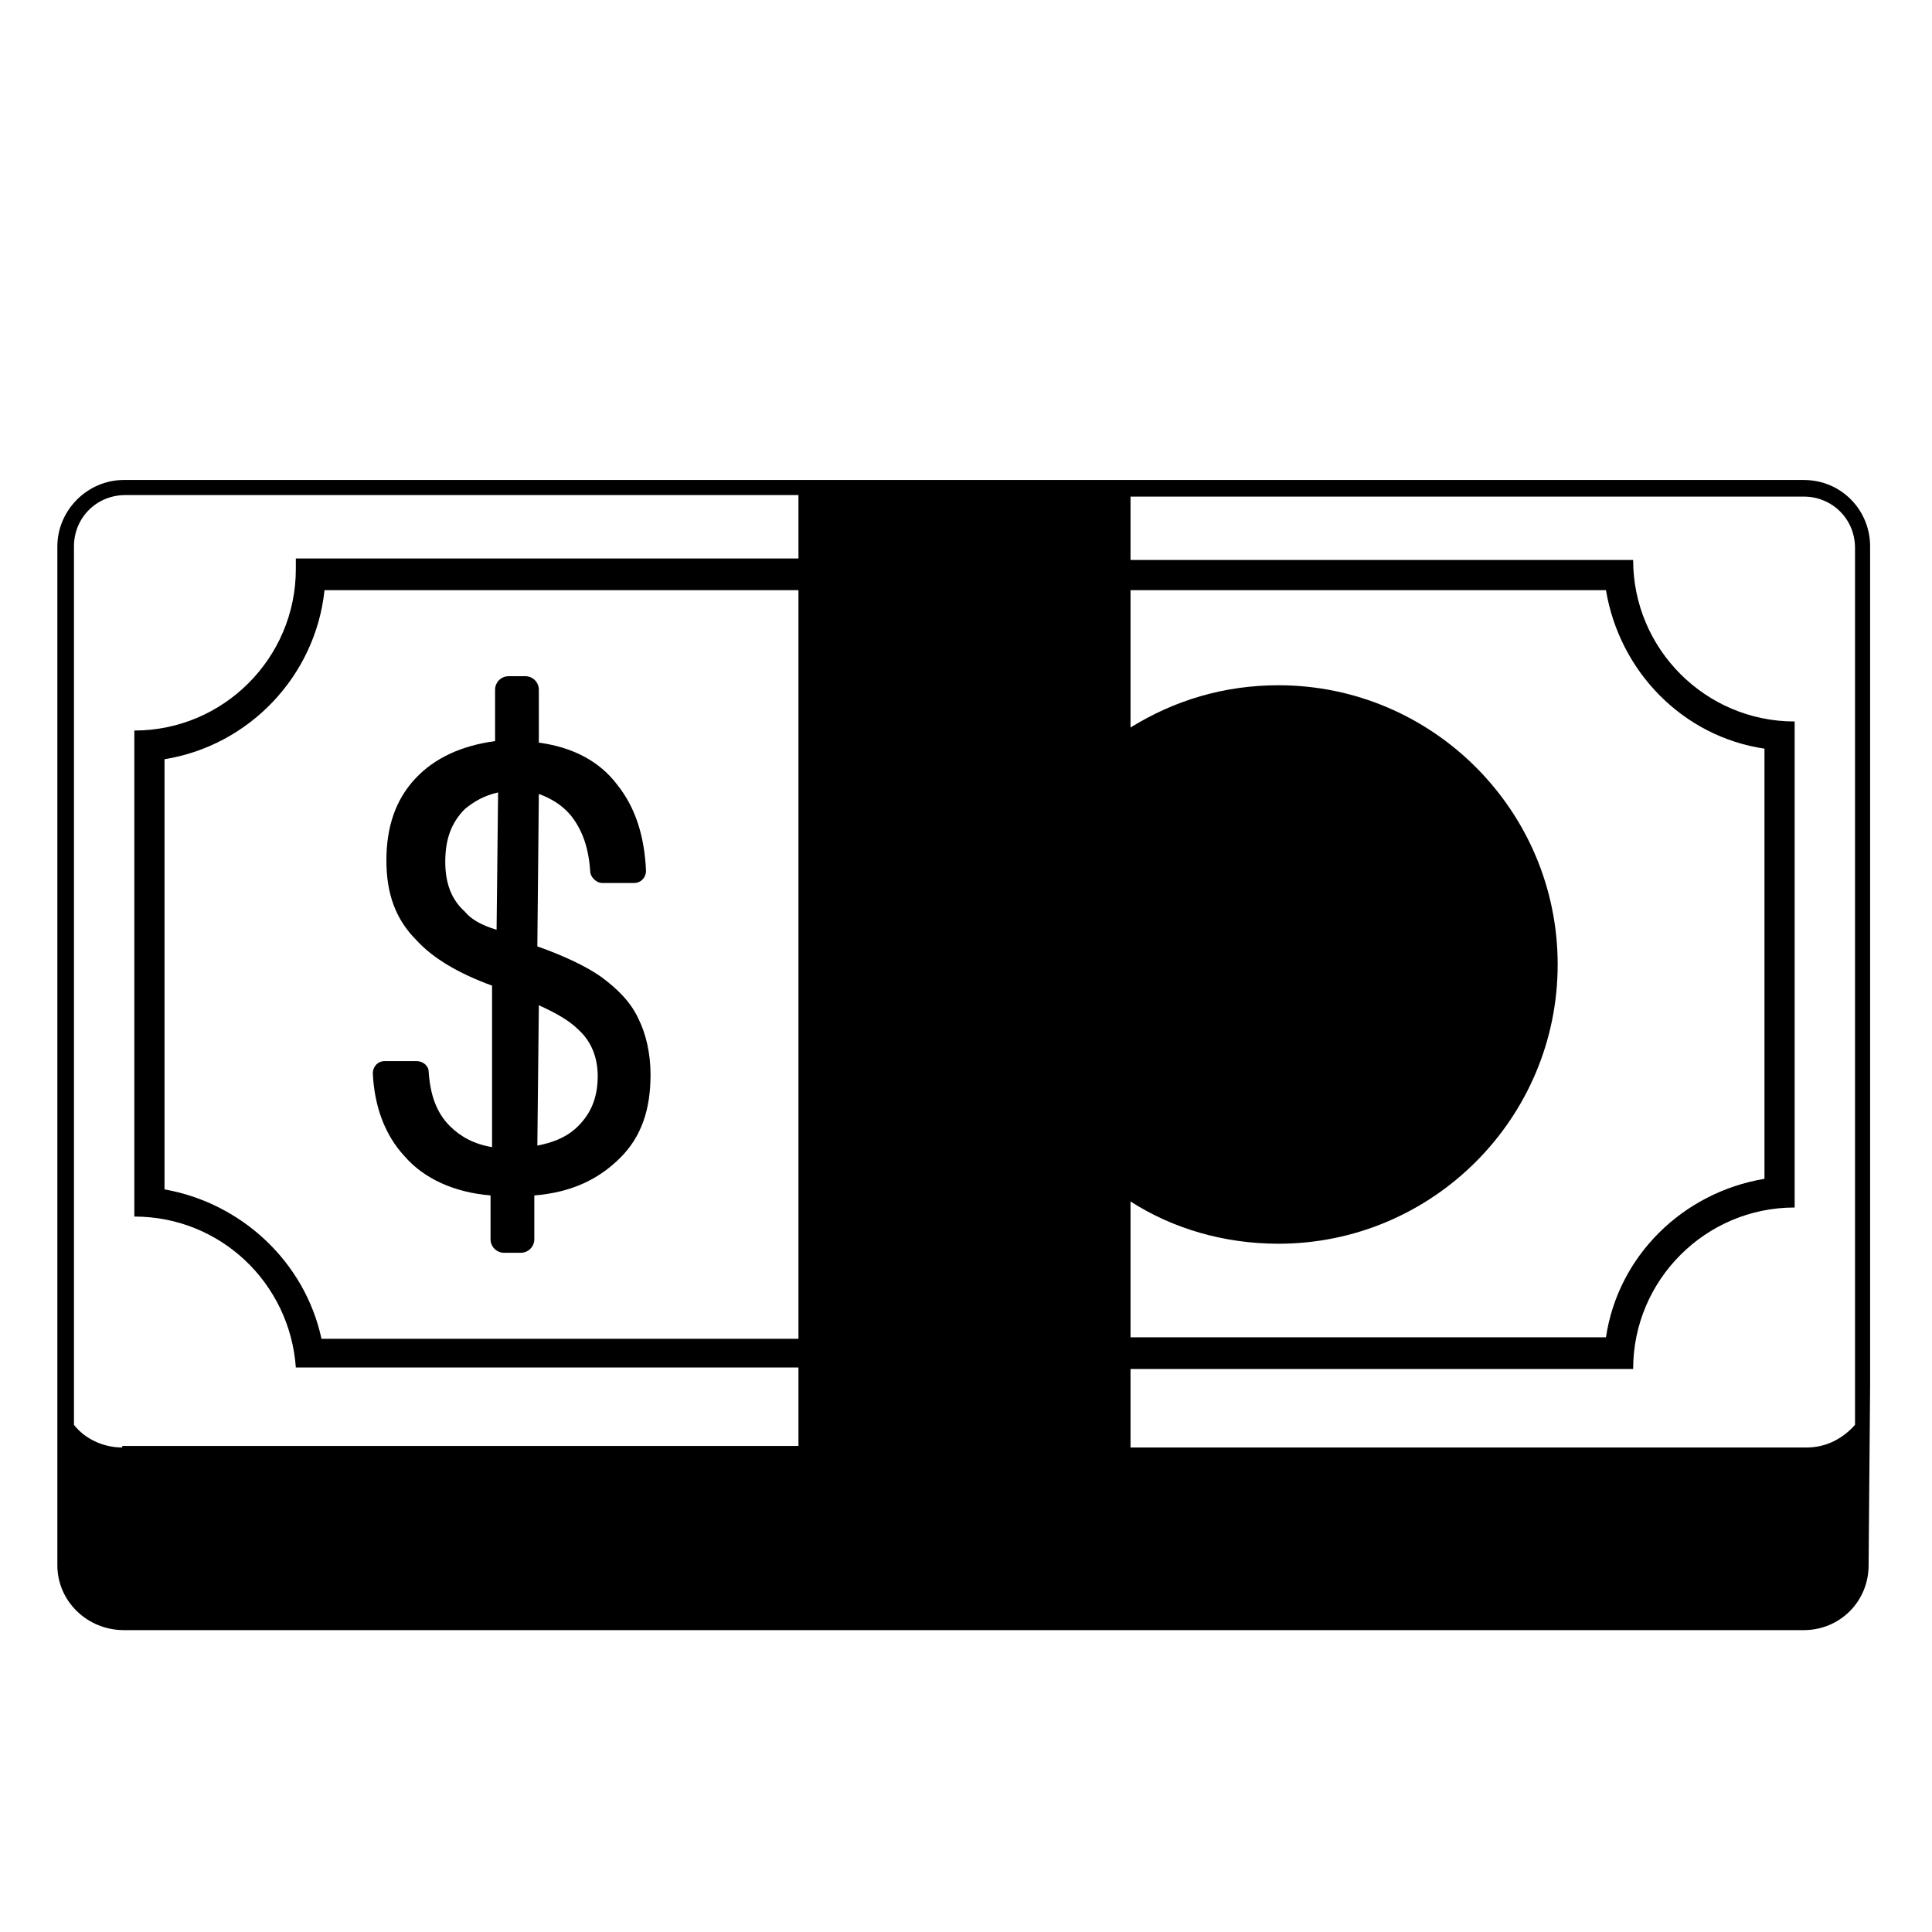 <svg viewBox="0 0 128 128" xmlns="http://www.w3.org/2000/svg">
  <g>
    <path d="M119.5,31.8H74.9h-22H8.2c-1.2,0-2.3,0.5-3.1,1.3S3.8,35,3.8,36.2V96v7.7c0,2.4,2,4.3,4.4,4.3h44.6h22h44.7 c2.4,0,4.3-1.9,4.3-4.3l0.1-11.9V36.2C123.9,33.8,122,31.8,119.5,31.8z M52.9,88.7H21.3c-1.1-5.1-5.3-9-10.4-9.9V50.3 c5.6-0.9,10-5.5,10.6-11.2h31.4V88.7z M52.9,37H19.6c0,0.2,0,0.4,0,0.7c0,5.9-4.8,10.7-10.7,10.7v32.2c5.7,0,10.3,4.4,10.7,10h33.3 v5.2H8.1v0.1c-1.3,0-2.5-0.6-3.2-1.5V36.2c0-1.9,1.5-3.4,3.4-3.4h44.6V37z M74.9,79.6c2.8,1.8,6.2,2.8,9.8,2.8 c10.2,0,18.5-8.3,18.5-18.5c0-10.2-8.3-18.5-18.5-18.5c-3.6,0-6.9,1-9.8,2.8v-9.1h31.5c0.9,5.4,5.1,9.7,10.5,10.5v28.5 c-5.4,0.9-9.7,5.1-10.5,10.5H74.9V79.6z M122.9,94.4c-0.8,0.9-1.9,1.5-3.2,1.5H74.9v-5.2h33.3c0-5.9,4.8-10.7,10.7-10.7V47.8 c-5.9,0-10.7-4.8-10.7-10.7H74.9v-4.2h44.6c1.9,0,3.4,1.5,3.4,3.4V94.4z"/>
    <path d="M32.5,79.2v2.9c0,0.5,0.4,0.9,0.9,0.9h1.1c0.5,0,0.9-0.4,0.9-0.9V80v-0.8c2.5-0.2,4.3-1.1,5.7-2.5c1.4-1.4,2-3.2,2-5.5 c0-1.4-0.3-2.7-0.8-3.7c-0.5-1.1-1.4-2-2.5-2.8c-1-0.7-2.5-1.4-4.2-2l0.1-10.1c0.8,0.3,1.5,0.7,2.1,1.4c0.8,1,1.2,2.2,1.3,3.7 c0,0.4,0.4,0.8,0.8,0.8H42c0.5,0,0.8-0.4,0.8-0.8c-0.1-2.3-0.7-4.2-1.9-5.7c-1.2-1.6-3-2.5-5.2-2.8v-3.5c0-0.5-0.4-0.9-0.9-0.9 h-1.1c-0.5,0-0.9,0.4-0.9,0.9v2.5v0.9c-2.2,0.3-4,1.1-5.3,2.5c-1.3,1.4-1.9,3.2-1.9,5.4s0.6,3.9,2,5.3c1.1,1.2,2.8,2.2,5,3V76 c-1.2-0.2-2.1-0.7-2.8-1.4c-0.9-0.9-1.3-2.1-1.4-3.6c0-0.4-0.4-0.7-0.8-0.7h-2.1c-0.5,0-0.8,0.4-0.8,0.8c0.1,2.2,0.8,4.1,2.1,5.5 C28.1,78.1,30.1,79,32.5,79.2z M35.7,66.6c1.1,0.5,2,1,2.6,1.6c0.9,0.8,1.3,1.9,1.3,3.1c0,1.5-0.5,2.6-1.5,3.5 c-0.7,0.6-1.5,0.9-2.5,1.1L35.7,66.6z M30.8,60.4c-0.9-0.8-1.3-1.9-1.3-3.3c0-1.5,0.4-2.6,1.3-3.5c0.6-0.5,1.3-0.9,2.2-1.1 l-0.1,9.1C31.9,61.3,31.2,60.9,30.8,60.4z"/>
  </g>
</svg>